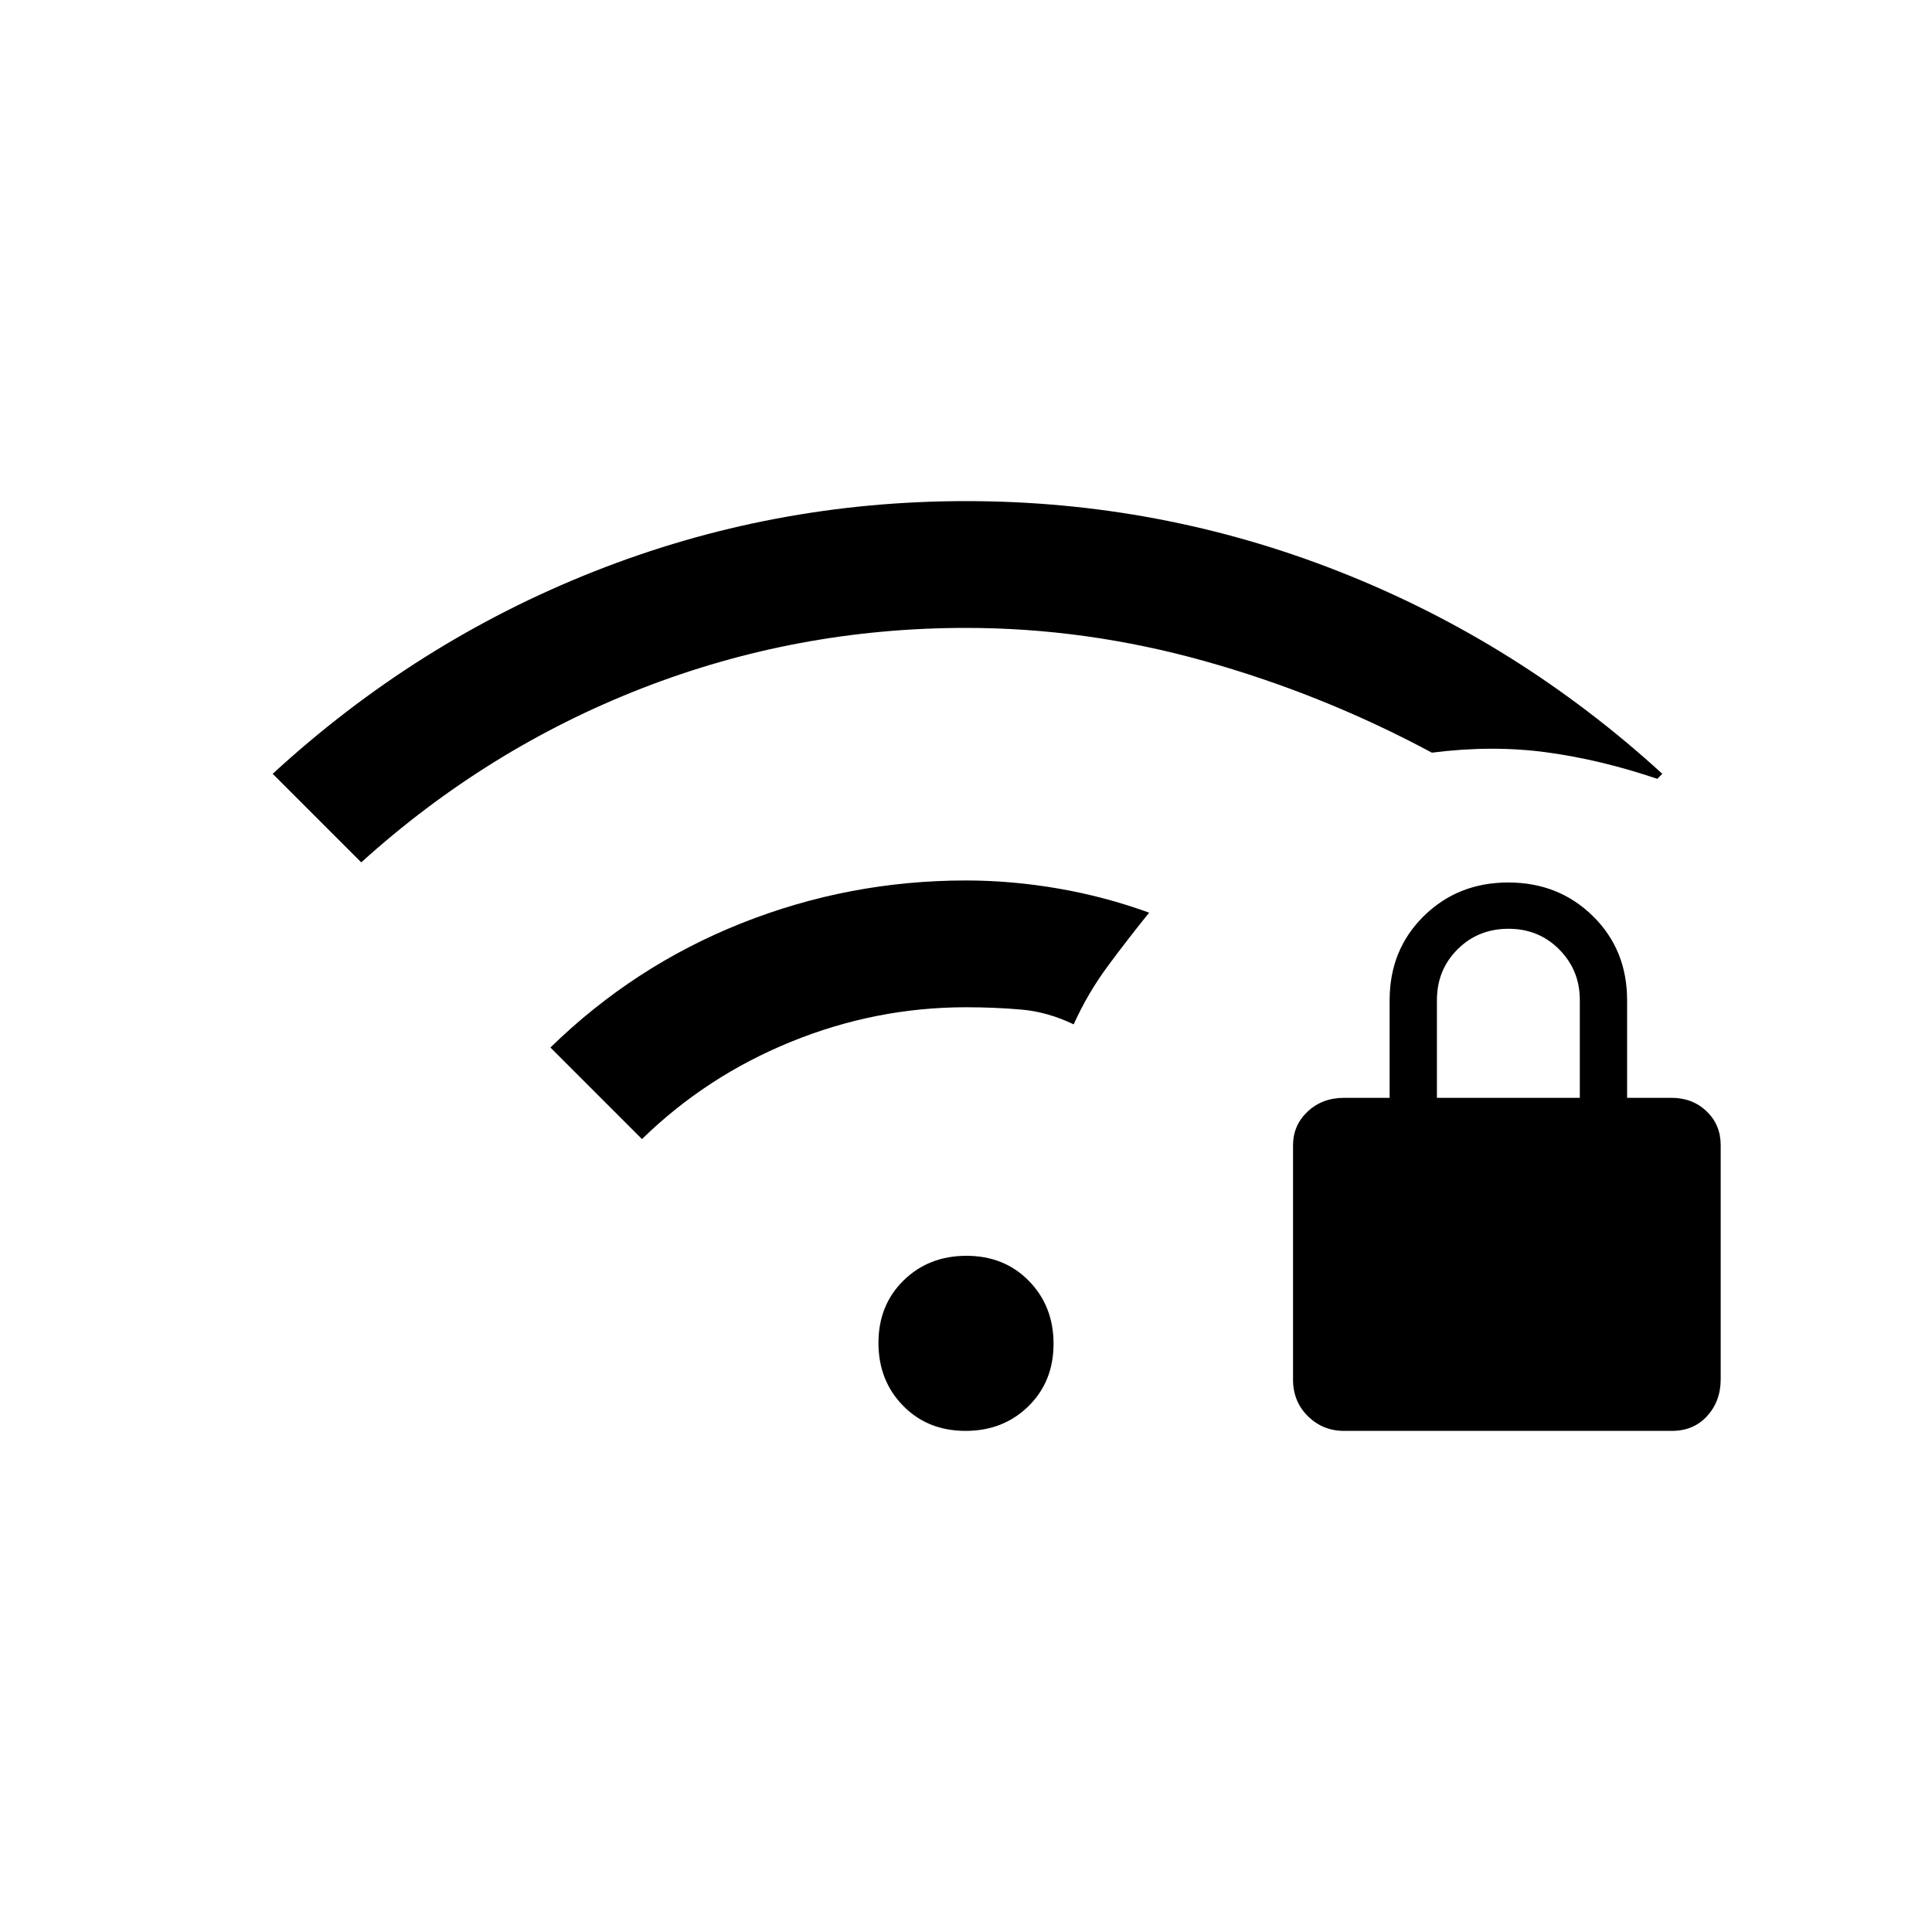 <svg xmlns="http://www.w3.org/2000/svg" height="20" viewBox="0 -960 960 960" width="20"><path d="M667.9-249q-10.61 0-18-7.29-7.4-7.3-7.4-18.21v-116.36q0-10.02 7.27-16.83 7.27-6.81 18.15-6.81h22.58V-463q0-25.08 16.96-41.79t42-16.71q25.04 0 42.04 16.71t17 41.79v48.5h22q10.5 0 17.5 6.71 7 6.7 7 16.79v116.36q0 10.85-6.71 18.24-6.7 7.4-17.58 7.4H667.9ZM714-414.5h71v-48.65q0-14.73-10.19-25.04-10.19-10.31-25.25-10.31t-25.31 10.21Q714-478.09 714-463v48.5ZM479.77-249q-18.77 0-31.02-12.48-12.25-12.49-12.25-31.25 0-18.77 12.48-31.02Q461.47-336 480.23-336q18.77 0 31.02 12.48 12.25 12.49 12.25 31.25 0 18.77-12.48 31.02Q498.53-249 479.77-249ZM179.5-531.5l-44-44q71.26-65.55 159.64-100.52Q383.52-711 480.01-711q96.49 0 185.36 34.98Q754.24-641.05 826-575.5l-2.5 2.5q-28-9.5-54.99-13.17-26.98-3.66-57.01.17-54-29-112.91-45.5T480.02-648q-84.01 0-161.01 30Q242-588 179.5-531.5ZM319-394l-45.5-45.5q41.5-40.5 94.93-61.75Q421.85-522.5 480-522.5q22.61 0 45.81 4 23.19 4 45.19 12-10.5 13-20.5 26.5t-17 29q-12.91-6.21-26.03-7.35-13.13-1.15-27.47-1.15-44.79 0-86.9 17.13Q351-425.24 319-394Z"/></svg>